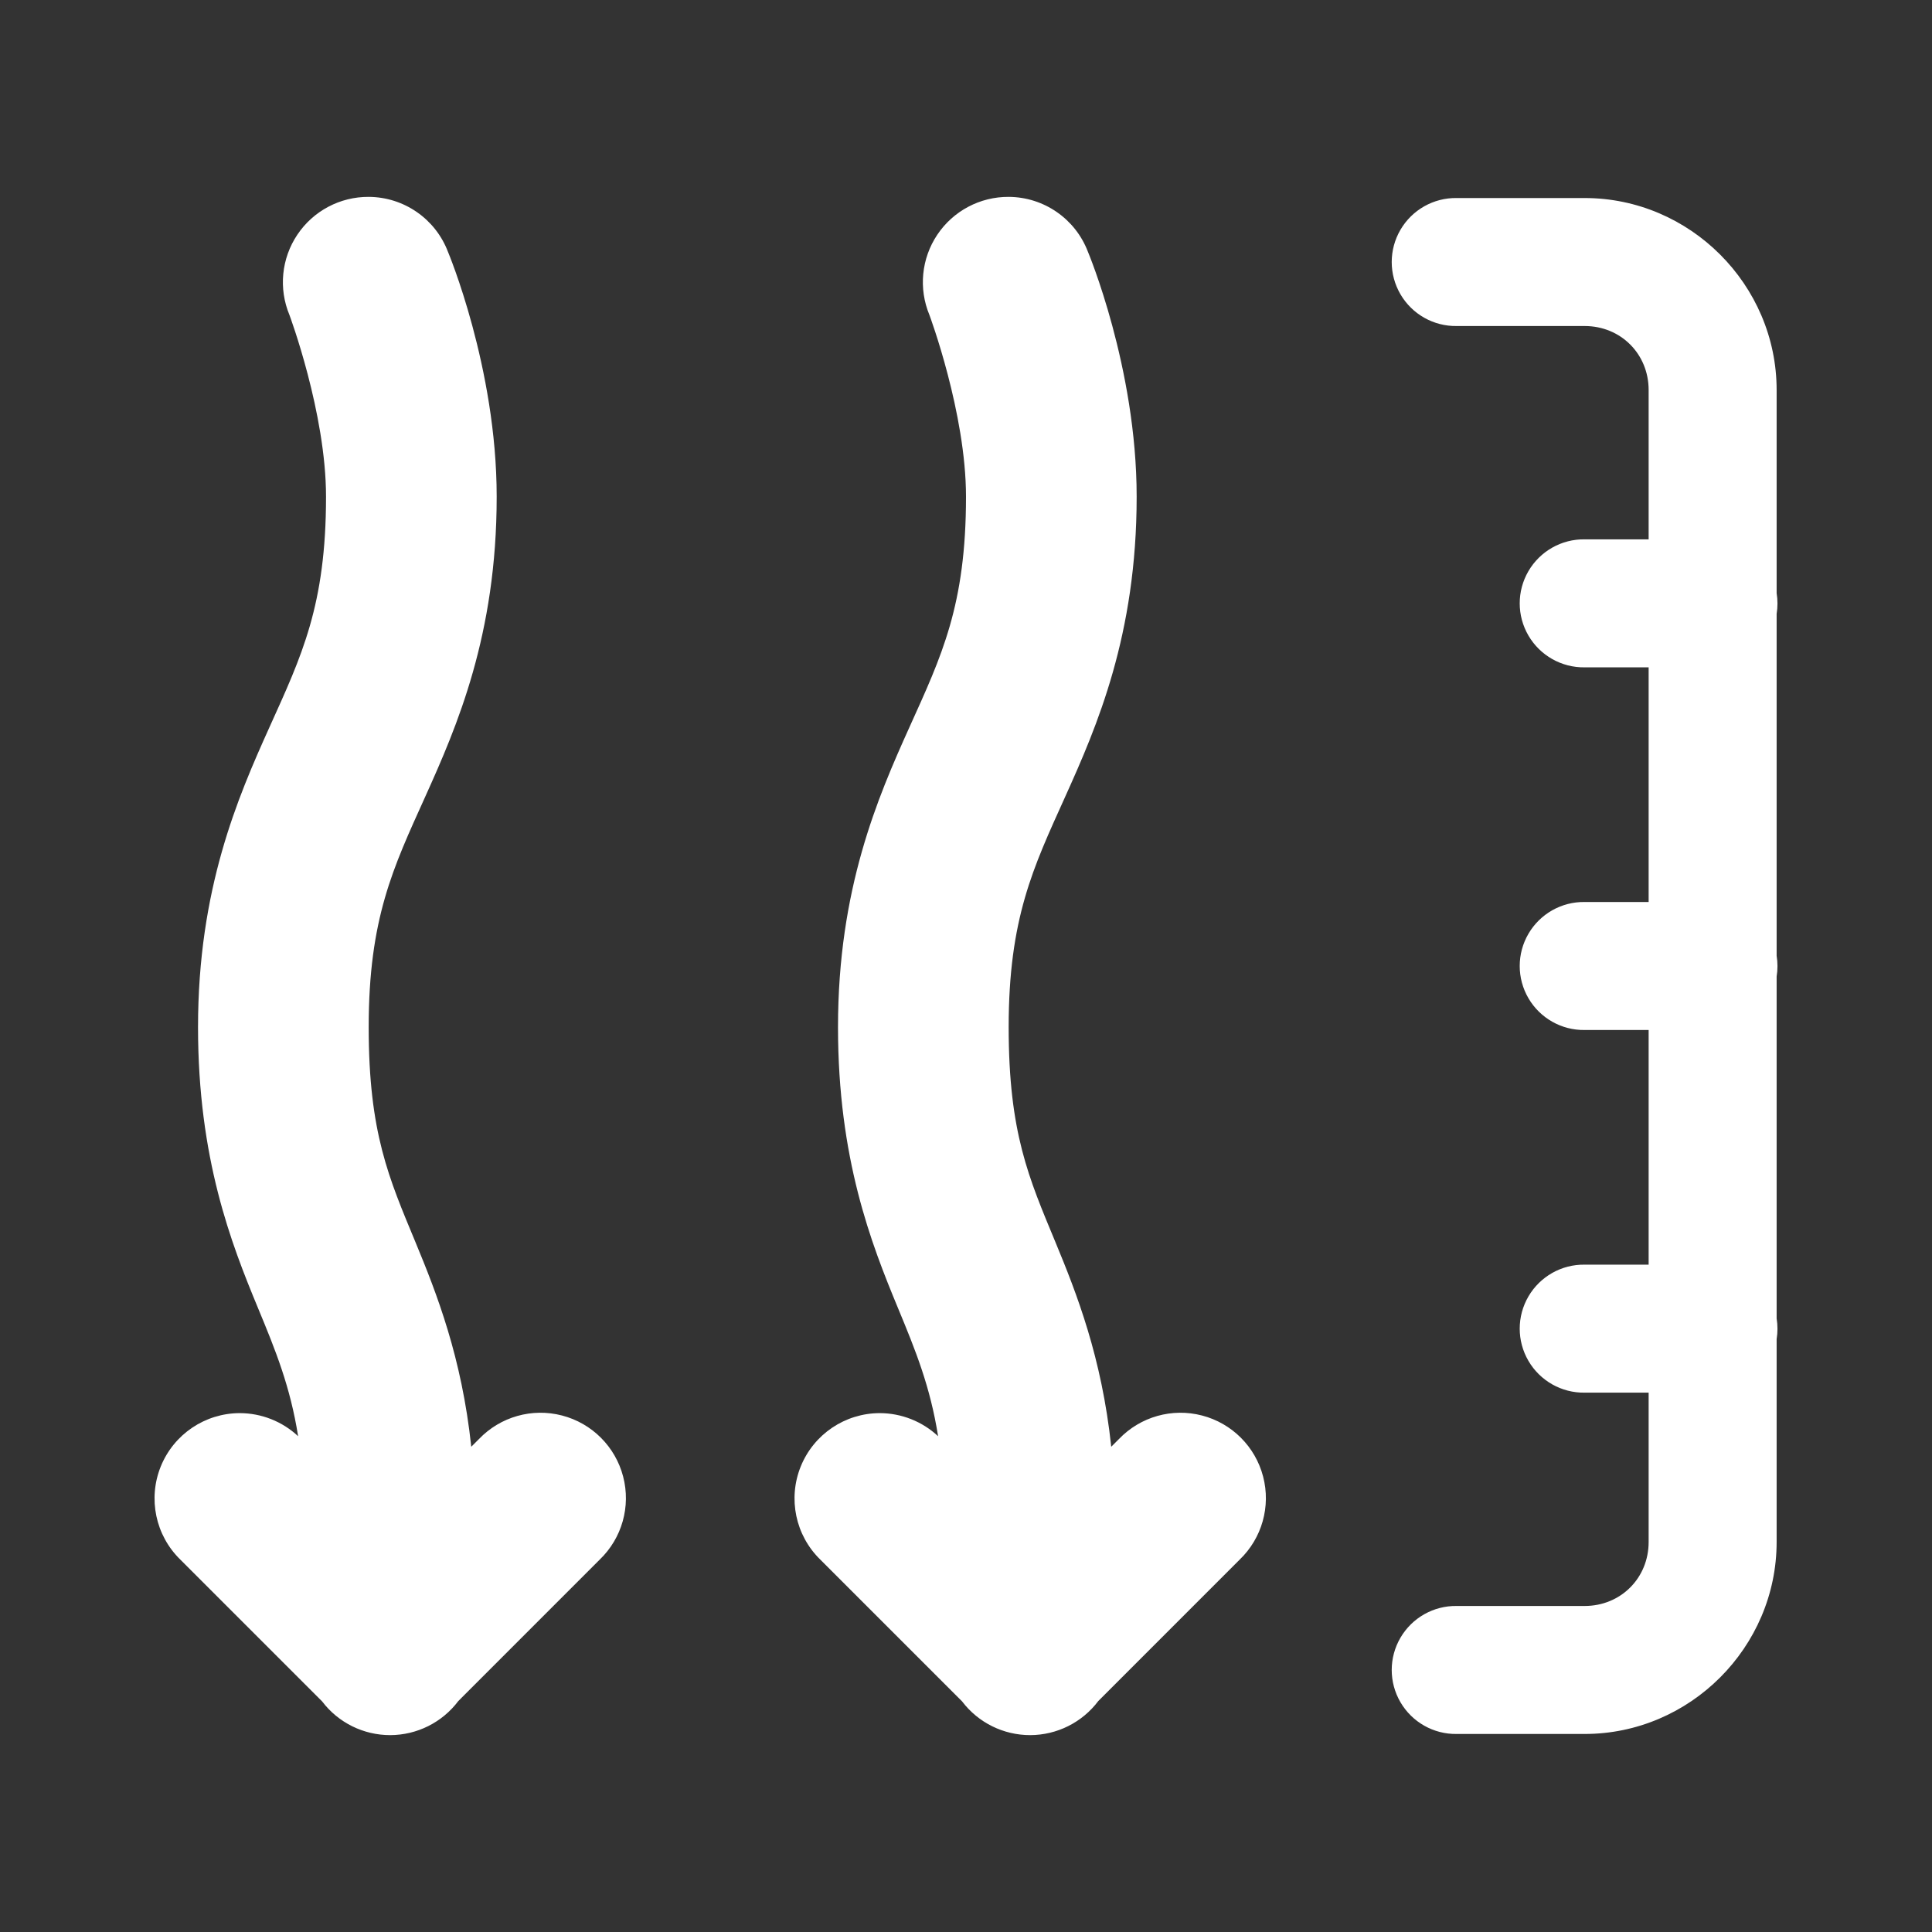 <svg width='24' height='24' viewBox='0 0 24 24' xmlns='http://www.w3.org/2000/svg' xmlns:xlink='http://www.w3.org/1999/xlink'><rect x="0" y="0" width="24" height="24" fill="#333333" stroke="none"/><rect width='24' height='24' stroke='none' fill='#ffffff' opacity='0'/>


<g transform="matrix(0.53 0 0 0.53 12 12)" >
<path style="stroke: none; stroke-width: 1; stroke-dasharray: none; stroke-linecap: butt; stroke-dashoffset: 0; stroke-linejoin: miter; stroke-miterlimit: 4; fill: #ffffff; fill-rule: nonzero; opacity: 1;" transform=" translate(-24, -24)" d="M 10 5.973 C 9.329 5.969 8.701 6.302 8.328 6.859 C 7.954 7.416 7.885 8.123 8.143 8.742 C 8.143 8.742 9 11.038 9 13 C 9 15.547 8.428 16.733 7.678 18.395 C 6.928 20.057 6 22.195 6 25.434 C 6 28.516 6.776 30.497 7.402 32.008 C 7.824 33.025 8.161 33.858 8.346 35.021 C 7.975 34.674 7.486 34.481 6.979 34.48 C 6.165 34.481 5.433 34.975 5.127 35.729 C 4.822 36.483 5.003 37.347 5.586 37.914 L 8.908 41.236 C 9.287 41.736 9.879 42.028 10.506 42.027 C 11.133 42.025 11.723 41.73 12.1 41.229 L 15.414 37.914 C 15.937 37.412 16.147 36.668 15.964 35.967 C 15.782 35.266 15.234 34.718 14.533 34.536 C 13.832 34.353 13.088 34.563 12.586 35.086 L 12.404 35.268 C 12.182 33.173 11.594 31.674 11.098 30.477 C 10.474 28.97 10 27.917 10 25.434 C 10 22.886 10.572 21.701 11.322 20.039 C 12.072 18.377 13 16.239 13 13 C 13 9.97 11.857 7.258 11.857 7.258 C 11.563 6.487 10.825 5.977 10 5.973 z M 25 5.973 C 24.329 5.969 23.701 6.302 23.328 6.859 C 22.954 7.416 22.885 8.123 23.143 8.742 C 23.143 8.742 24 11.038 24 13 C 24 15.547 23.428 16.733 22.678 18.395 C 21.928 20.057 21 22.195 21 25.434 C 21 28.516 21.776 30.497 22.402 32.008 C 22.824 33.025 23.161 33.858 23.346 35.021 C 22.975 34.674 22.486 34.481 21.979 34.48 C 21.165 34.481 20.433 34.975 20.127 35.729 C 19.822 36.483 20.003 37.347 20.586 37.914 L 23.908 41.236 C 24.287 41.736 24.879 42.028 25.506 42.027 C 26.133 42.025 26.723 41.73 27.1 41.229 L 30.414 37.914 C 30.937 37.412 31.147 36.668 30.964 35.967 C 30.782 35.266 30.234 34.718 29.533 34.536 C 28.832 34.353 28.088 34.563 27.586 35.086 L 27.404 35.268 C 27.182 33.173 26.594 31.674 26.098 30.477 C 25.474 28.97 25 27.917 25 25.434 C 25 22.886 25.572 21.701 26.322 20.039 C 27.072 18.377 28 16.239 28 13 C 28 9.97 26.857 7.258 26.857 7.258 C 26.563 6.487 25.825 5.977 25 5.973 z M 35.5 6 C 34.959 5.992 34.456 6.277 34.183 6.744 C 33.91 7.211 33.91 7.789 34.183 8.256 C 34.456 8.723 34.959 9.008 35.5 9 L 38.5 9 C 39.346 9 40 9.654 40 10.5 L 40 14 L 38.5 14 C 37.959 13.992 37.456 14.277 37.183 14.744 C 36.91 15.211 36.91 15.789 37.183 16.256 C 37.456 16.723 37.959 17.008 38.5 17 L 40 17 L 40 22.5 L 38.5 22.5 C 37.959 22.492 37.456 22.777 37.183 23.244 C 36.91 23.711 36.91 24.289 37.183 24.756 C 37.456 25.223 37.959 25.508 38.5 25.5 L 40 25.5 L 40 31 L 38.5 31 C 37.959 30.992 37.456 31.277 37.183 31.744 C 36.91 32.211 36.91 32.789 37.183 33.256 C 37.456 33.723 37.959 34.008 38.5 34 L 40 34 L 40 37.5 C 40 38.346 39.346 39 38.5 39 L 35.5 39 C 34.959 38.992 34.456 39.277 34.183 39.744 C 33.91 40.211 33.91 40.789 34.183 41.256 C 34.456 41.723 34.959 42.008 35.5 42 L 38.5 42 C 40.968 42 43 39.968 43 37.5 L 43 32.746 C 43.026 32.585 43.026 32.421 43 32.26 L 43 24.246 C 43.026 24.085 43.026 23.921 43 23.76 L 43 15.746 C 43.026 15.585 43.026 15.421 43 15.26 L 43 10.5 C 43 8.032 40.968 6 38.5 6 L 35.5 6 z" stroke-linecap="round" />
</g>
</svg>